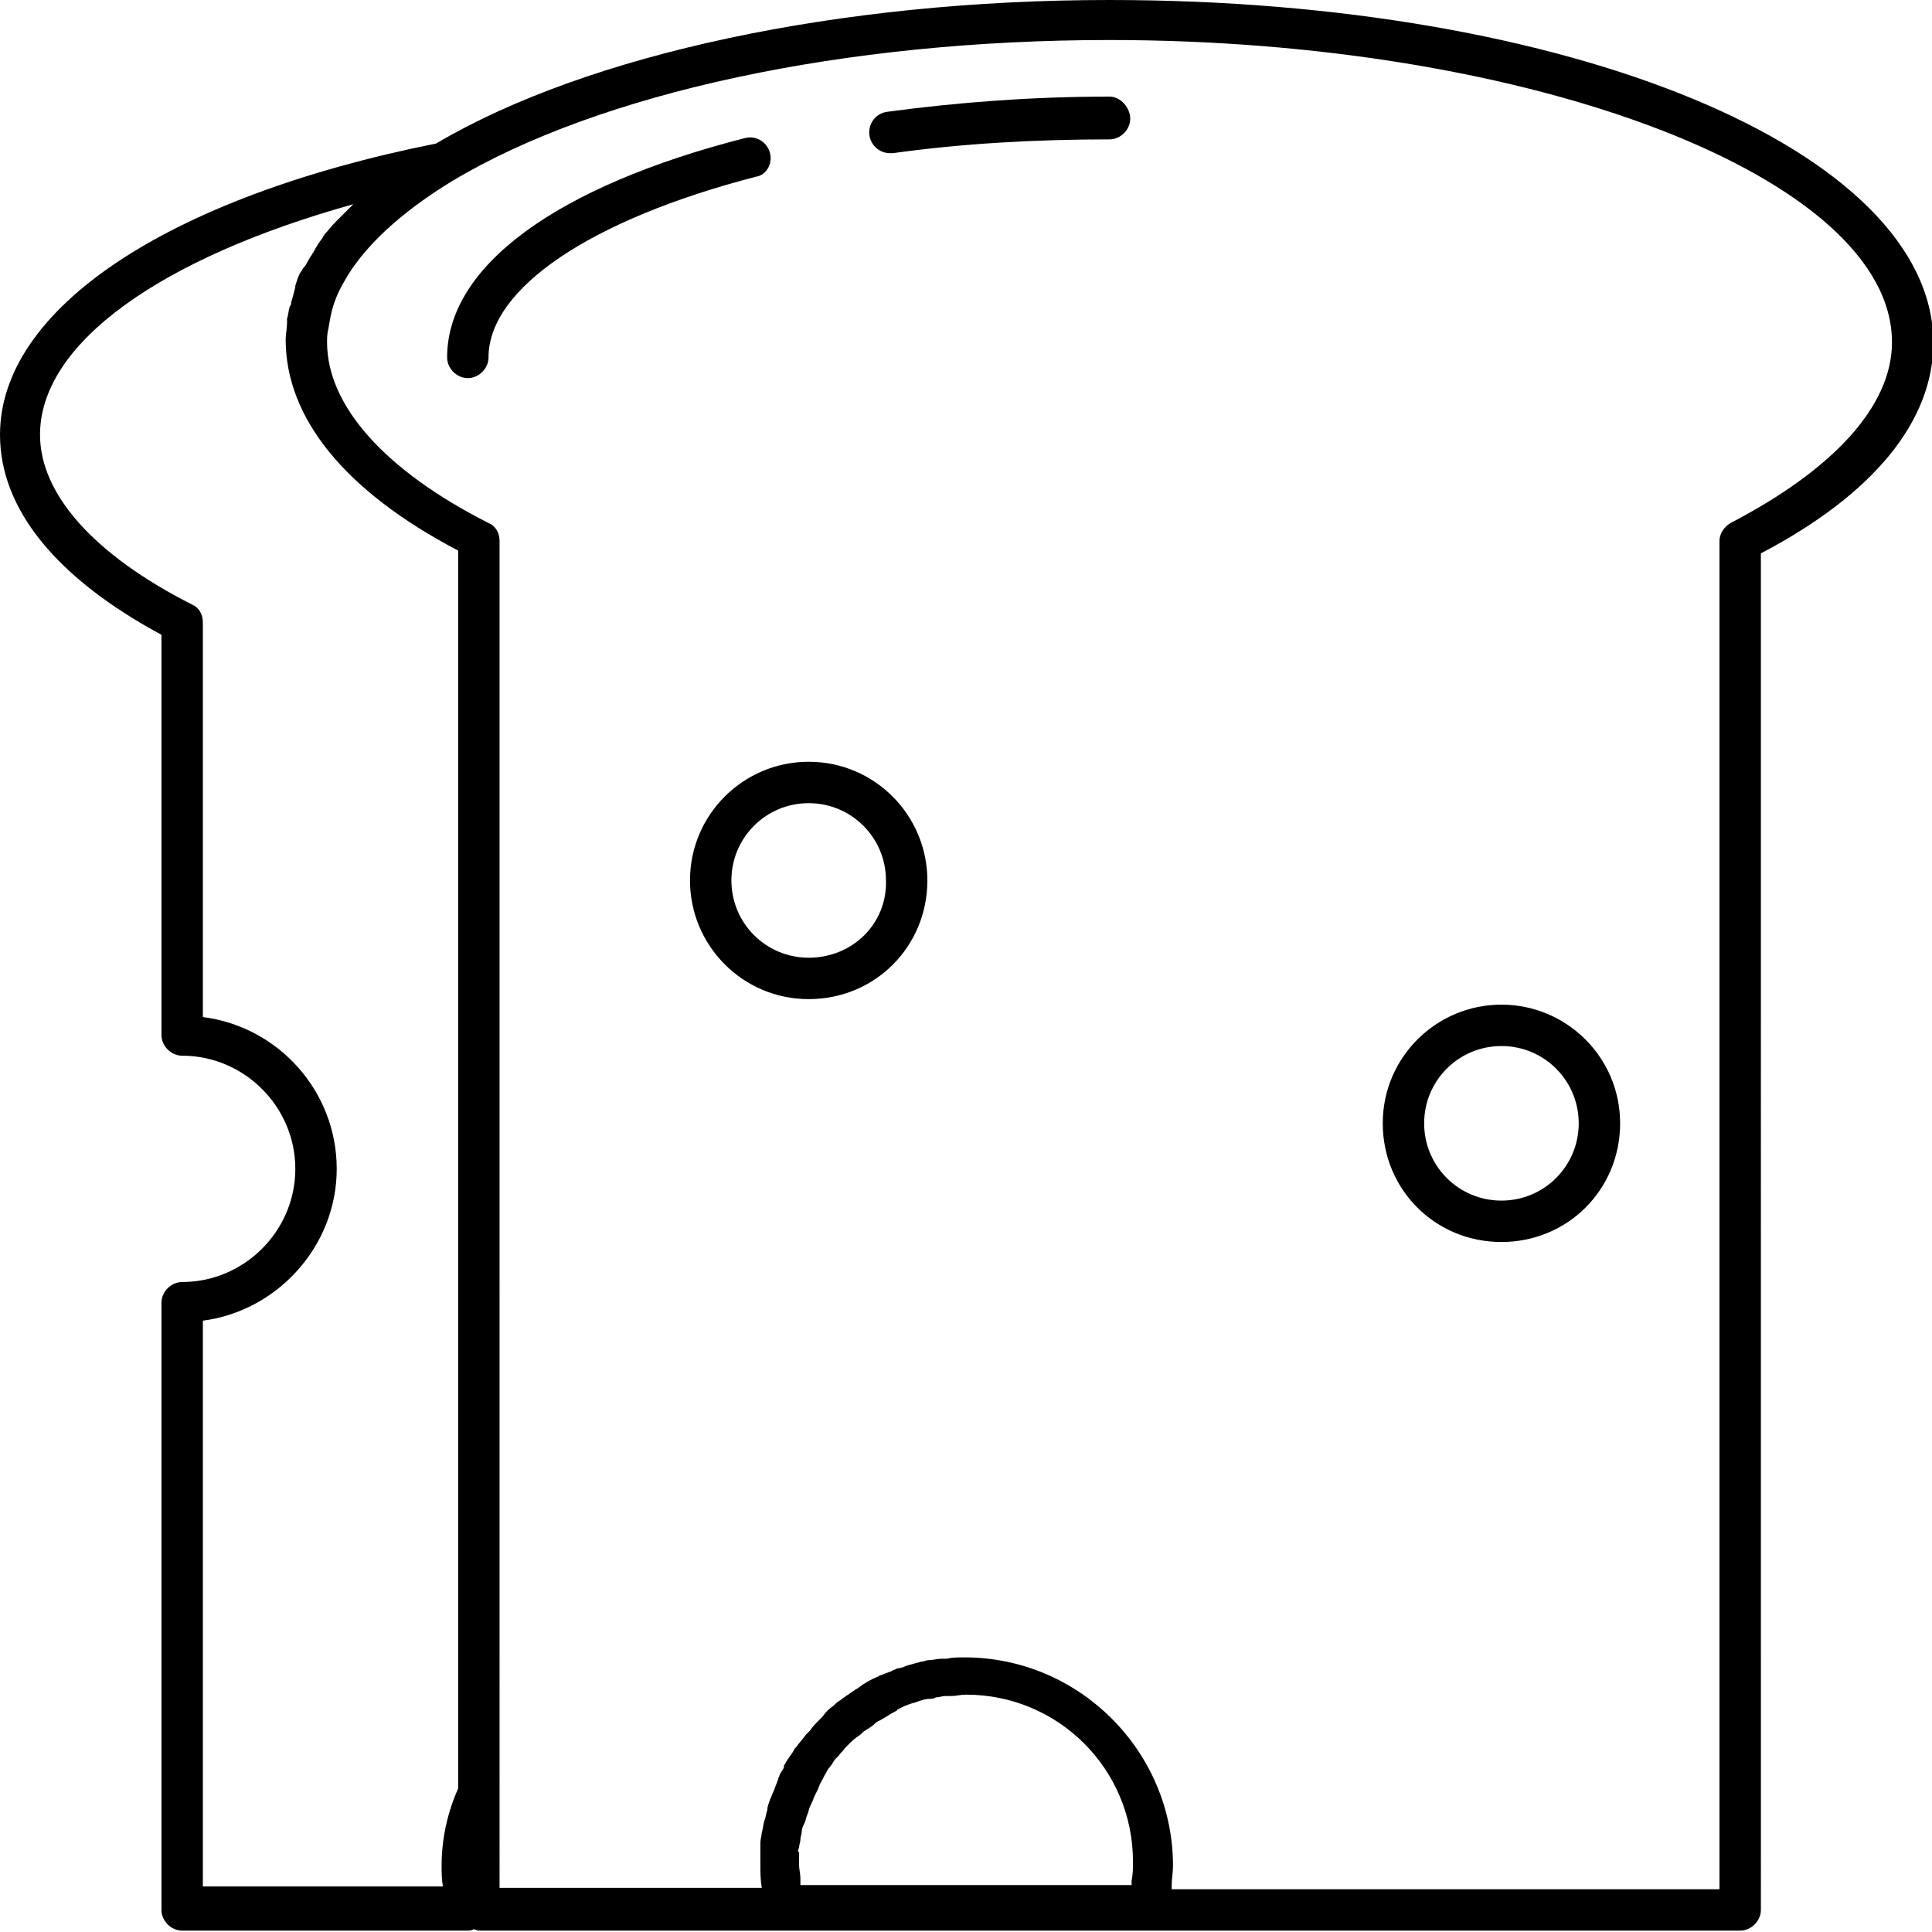 <?xml version="1.0" standalone="no"?><!DOCTYPE svg PUBLIC "-//W3C//DTD SVG 1.1//EN" "http://www.w3.org/Graphics/SVG/1.1/DTD/svg11.dtd"><svg t="1658803666753" class="icon" viewBox="0 0 1024 1024" version="1.1" xmlns="http://www.w3.org/2000/svg" p-id="9488" xmlns:xlink="http://www.w3.org/1999/xlink" width="44" height="44"><defs><style type="text/css">@font-face { font-family: feedback-iconfont; src: url("//at.alicdn.com/t/font_1031158_u69w8yhxdu.woff2?t=1630033759944") format("woff2"), url("//at.alicdn.com/t/font_1031158_u69w8yhxdu.woff?t=1630033759944") format("woff"), url("//at.alicdn.com/t/font_1031158_u69w8yhxdu.ttf?t=1630033759944") format("truetype"); }
</style></defs><path d="M588.069 51.2c-40.229 0-79.726 2.926-117.76 8.046-5.851 0.731-10.24 5.851-9.509 12.434 0.731 5.12 5.12 9.509 10.971 9.509h1.463c36.571-5.12 75.337-7.314 114.834-7.314 5.851 0 10.971-5.12 10.971-10.971S593.92 51.2 588.069 51.2zM408.137 81.189c-1.463-5.851-7.314-9.509-13.166-8.046-100.206 25.6-157.989 68.023-157.989 116.297 0 5.851 5.12 10.971 10.971 10.971s10.971-5.12 10.971-10.971c0-36.571 54.126-73.143 141.897-95.817 5.12-0.731 8.777-6.583 7.314-12.434z" p-id="9489"></path><path d="M588.069 0C445.44 0 311.589 28.526 231.131 76.069 88.503 104.594 0 163.84 0 230.4 0 269.897 29.989 306.469 85.577 336.457v212.114c0 5.851 5.12 10.971 10.971 10.971 32.914 0 59.977 27.063 59.977 59.977 0 32.914-27.063 59.977-59.977 59.977-5.851 0-10.971 5.12-10.971 10.971v321.829c0 5.851 5.12 10.971 10.971 10.971h151.406c0.731 0 2.194 0 2.926-0.731 0.731 0 2.194 0.731 2.926 0.731h668.526c5.851 0 10.971-5.12 10.971-10.971V293.303c59.977-31.451 91.429-70.217 91.429-111.909C1024 79.726 832.366 0 588.069 0zM107.52 1000.594V699.977c39.497-5.12 70.949-39.497 70.949-80.457s-30.72-75.337-70.949-80.457V329.874c0-4.389-2.194-8.046-5.851-9.509-51.931-26.331-80.457-58.514-80.457-89.966 0-48.274 63.634-93.623 166.034-122.149l-1.463 1.463-5.851 5.851-2.194 2.194c-2.194 2.194-3.657 4.389-5.851 6.583 0 0.731-0.731 0.731-0.731 1.463-2.194 2.926-3.657 5.12-5.12 8.046-0.731 0.731-0.731 1.463-1.463 2.194-1.463 2.194-2.194 4.389-3.657 5.851-0.731 0.731-0.731 1.463-1.463 2.194-1.463 2.194-2.194 5.12-2.926 7.314v0.731c-0.731 2.926-1.463 5.851-2.194 8.046 0 0.731 0 1.463-0.731 2.194-0.731 2.194-0.731 4.389-1.463 6.583v2.194c0 2.926-0.731 5.851-0.731 8.777 0 41.691 31.451 80.457 91.429 111.909v656.091c-5.851 13.166-8.777 27.063-8.777 40.96 0 3.657 0 7.314 0.731 10.971H107.52z m315.977-21.211c0-1.463 0.731-2.926 0.731-4.389 0-1.463 0.731-2.926 0.731-4.389 0-1.463 0.731-2.926 1.463-4.389 0.731-1.463 0.731-2.926 1.463-4.389 0.731-1.463 0.731-2.926 1.463-4.389 0.731-1.463 1.463-2.926 2.194-5.12l2.194-4.389c0-0.731 0.731-1.463 0.731-2.194 1.463-2.194 2.194-4.389 3.657-6.583 0-0.731 0.731-0.731 0.731-1.463 1.463-1.463 2.194-2.926 3.657-5.12l2.194-2.194c0.731-1.463 2.194-2.194 2.926-3.657l2.194-2.194c1.463-1.463 2.926-2.926 5.12-4.389 1.463-0.731 2.194-2.194 3.657-2.926 0.731-0.731 1.463-0.731 2.194-1.463 1.463-0.731 2.926-2.194 3.657-2.926 0.731 0 0.731-0.731 1.463-0.731 2.926-1.463 5.851-3.657 8.777-5.12 0 0 0.731 0 0.731-0.731l4.389-2.194c0.731 0 1.463-0.731 2.194-0.731 1.463-0.731 2.926-0.731 4.389-1.463 2.194-0.731 4.389-1.463 6.583-1.463 0.731 0 2.194 0 2.926-0.731 1.463 0 3.657-0.731 5.12-0.731h2.926c2.926 0 5.12-0.731 8.046-0.731 49.006 0 88.503 39.497 88.503 88.503 0 3.657 0 6.583-0.731 10.24V999.131H424.229v-0.731-2.926c0-2.194-0.731-5.12-0.731-7.314v-1.463-5.12c-0.731 0-0.731-0.731 0-2.194z m493.714-702.171c-3.657 2.194-5.851 5.851-5.851 9.509v714.606H620.983v-1.463c0-3.657 0.731-7.314 0.731-10.971 0-60.709-49.737-110.446-110.446-110.446-3.657 0-6.583 0-9.509 0.731h-2.926c-2.194 0-4.389 0.731-6.583 0.731-1.463 0-2.194 0.731-3.657 0.731-2.926 0.731-5.12 1.463-8.046 2.194-1.463 0.731-3.657 1.463-5.12 1.463-0.731 0.731-2.194 0.731-2.926 1.463-2.194 0.731-3.657 1.463-5.851 2.194-0.731 0-0.731 0.731-1.463 0.731-3.657 1.463-7.314 3.657-10.24 5.851-0.731 0.731-1.463 0.731-2.194 1.463-1.463 0.731-2.926 2.194-4.389 2.926-0.731 0.731-2.194 1.463-2.926 2.194-1.463 0.731-2.926 2.194-3.657 2.926-2.194 1.463-4.389 3.657-5.851 5.851l-2.194 2.194c-1.463 1.463-2.926 2.926-4.389 5.12l-2.194 2.194c-1.463 2.194-3.657 4.389-5.12 6.583l-0.731 0.731c-1.463 2.926-3.657 5.12-5.12 8.046-0.731 0.731-0.731 1.463-0.731 2.194-0.731 1.463-1.463 2.194-2.194 3.657 0 0.731-0.731 1.463-0.731 2.194-0.731 2.194-1.463 3.657-2.194 5.851-0.731 1.463-1.463 3.657-2.194 5.12-0.731 2.194-1.463 3.657-1.463 5.851-0.731 1.463-0.731 3.657-1.463 5.12-0.731 2.194-0.731 4.389-1.463 6.583 0 1.463-0.731 3.657-0.731 5.12v11.703c0 4.389 0 8.046 0.731 12.434h-138.971V286.72c0-4.389-2.194-8.046-5.851-9.509-54.857-27.794-85.577-62.171-85.577-95.817 0-2.194 0-4.389 0.731-7.314 0.731-4.389 1.463-8.777 2.926-13.166 1.463-4.389 3.657-8.777 5.851-12.434 12.434-21.943 36.571-40.229 57.051-52.663C318.171 49.006 447.634 21.211 588.069 21.211c224.549 0 414.72 73.143 414.72 160.183 0 33.646-30.72 67.291-85.577 95.817z" p-id="9490"></path><path d="M428.617 403.749c-34.377 0-62.903 27.794-62.903 62.903 0 34.377 27.794 62.903 62.903 62.903s62.903-27.794 62.903-62.903c0-34.377-27.794-62.903-62.903-62.903z m0 103.863c-22.674 0-40.96-18.286-40.96-40.96 0-22.674 18.286-40.96 40.96-40.96 22.674 0 40.96 18.286 40.96 40.96 0.731 22.674-17.554 40.96-40.96 40.96zM795.794 532.48c-34.377 0-62.903 27.794-62.903 62.903s27.794 62.903 62.903 62.903 62.903-27.794 62.903-62.903-28.526-62.903-62.903-62.903z m0 103.863c-22.674 0-40.96-18.286-40.96-40.96s18.286-40.96 40.96-40.96c22.674 0 40.96 18.286 40.96 40.96s-18.286 40.96-40.96 40.96z" p-id="9491"></path></svg>